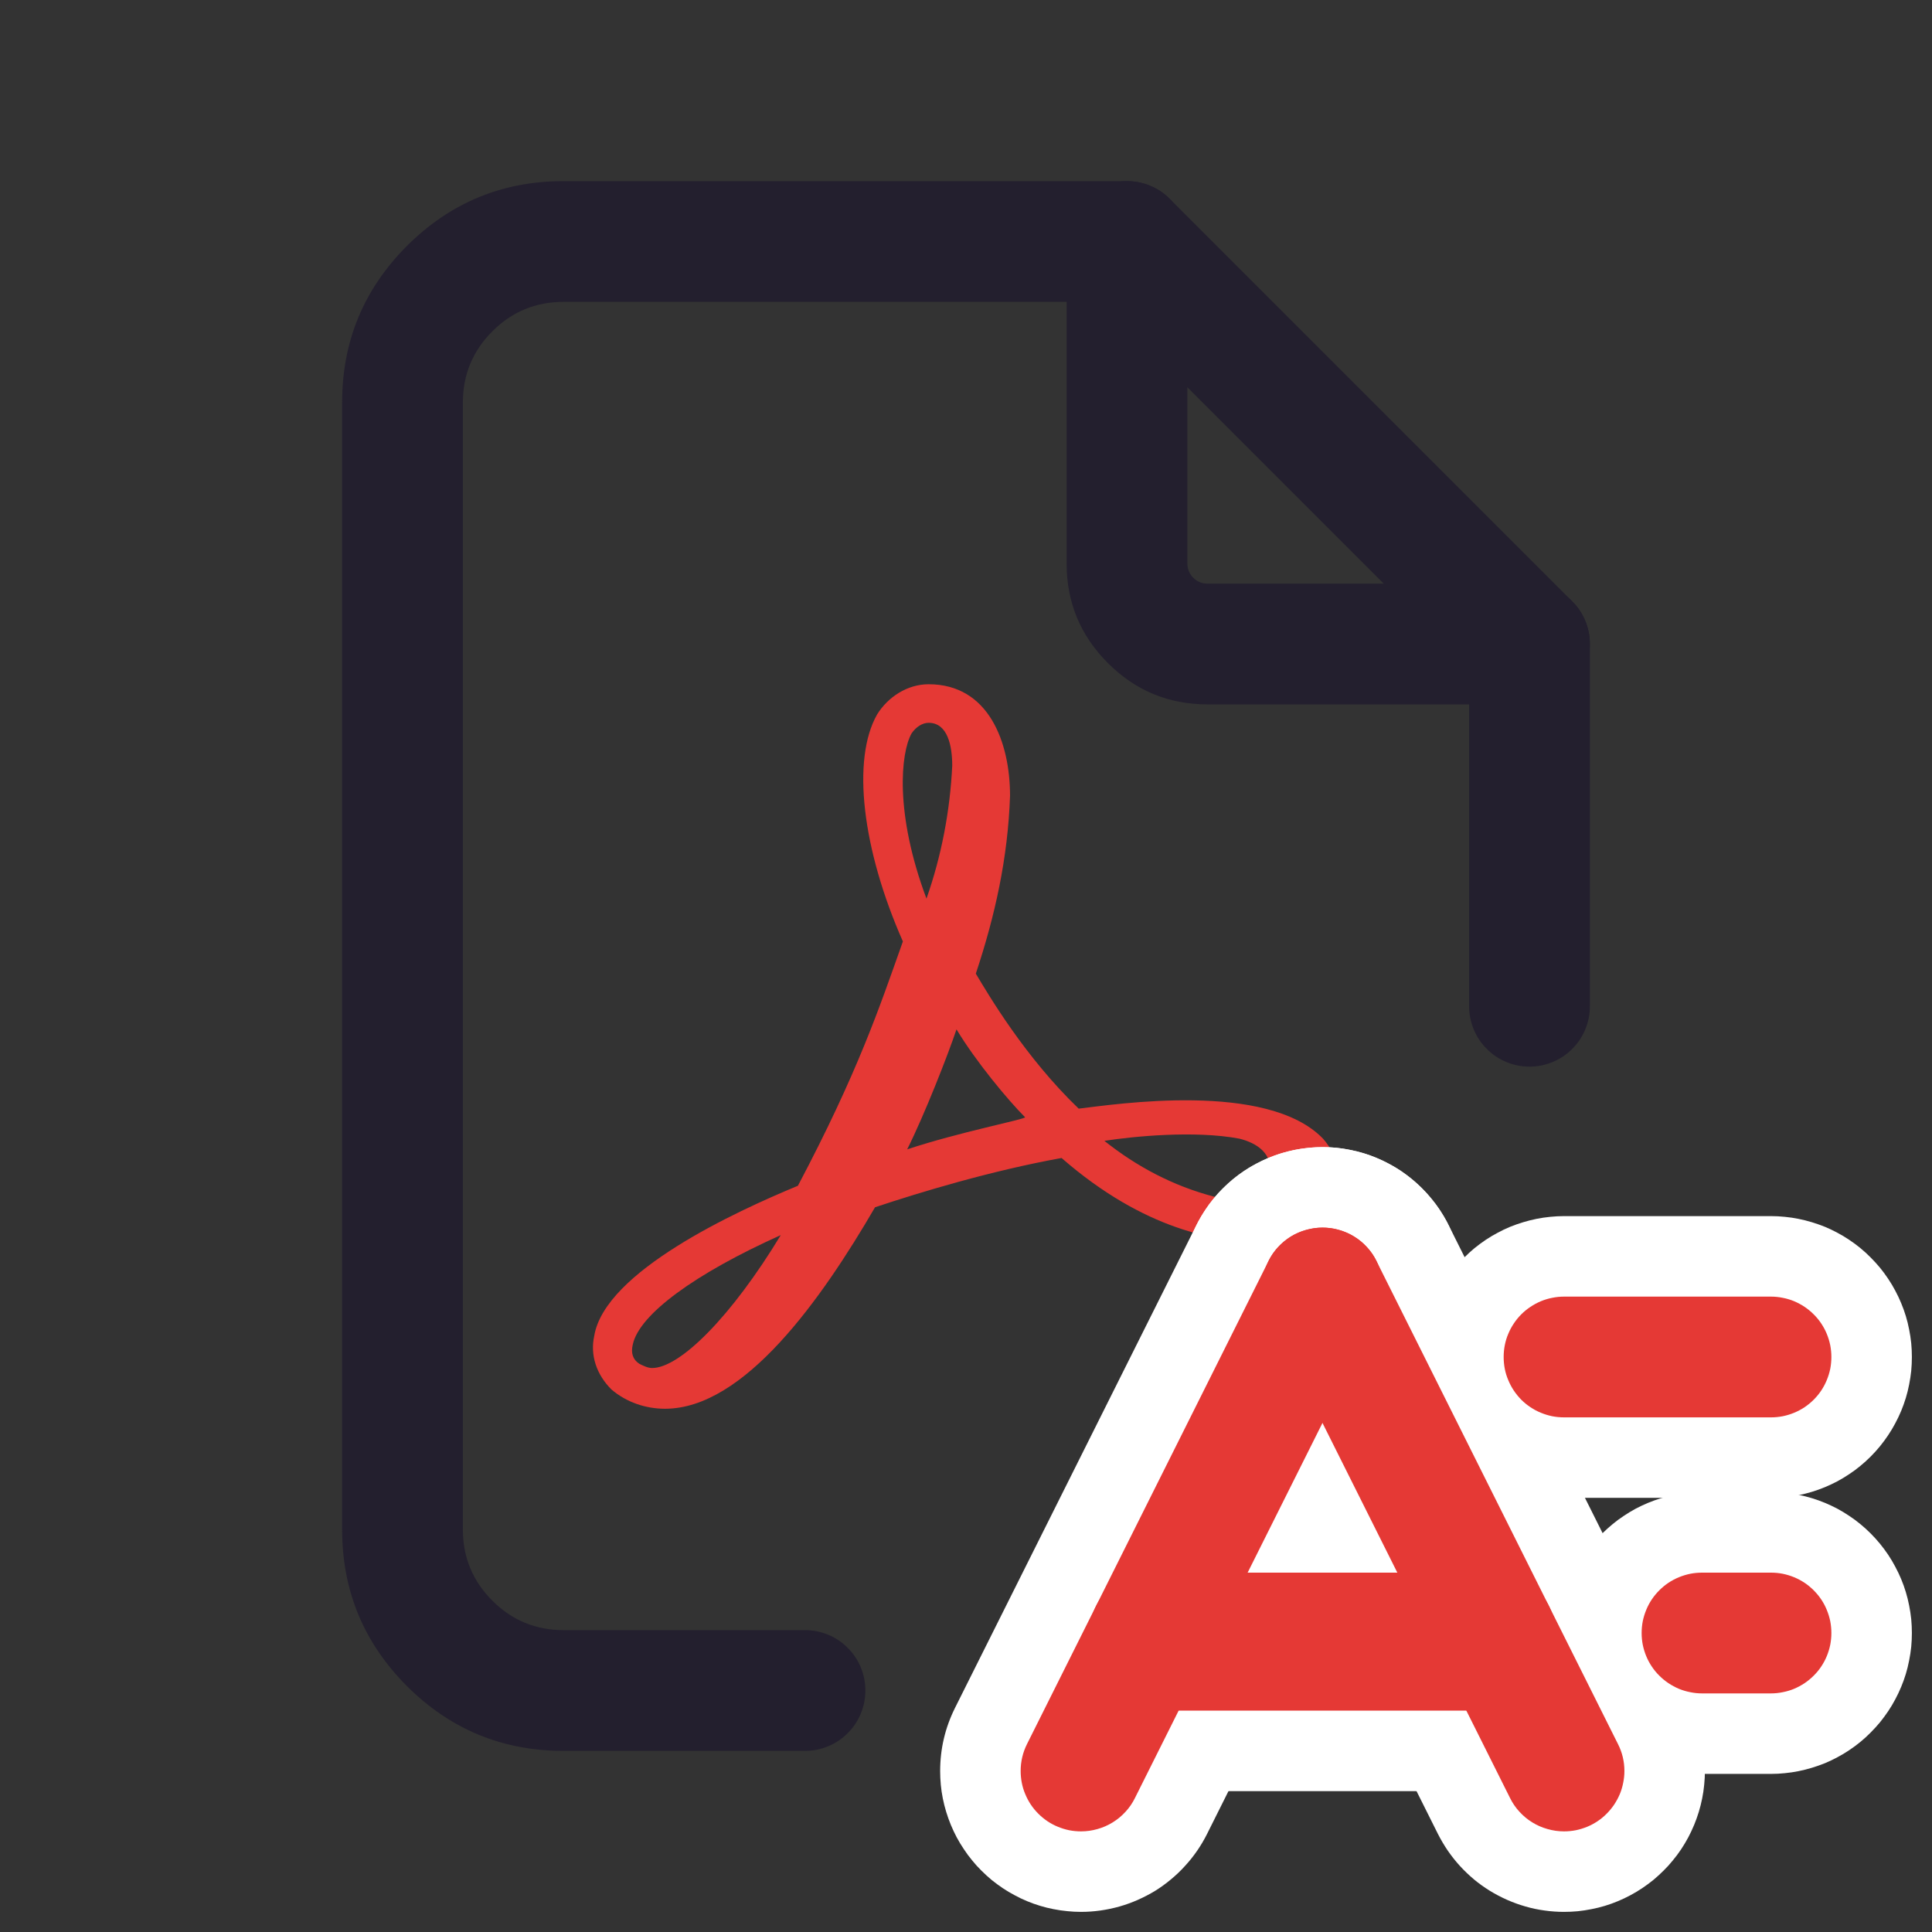 <svg xmlns="http://www.w3.org/2000/svg" xmlns:xlink="http://www.w3.org/1999/xlink" fill="none" version="1.1" width="24" height="24" viewBox="0 0 24 24"><rect x="0" y="0" width="24" height="24" fill="#333333" stroke="none"/><defs><clipPath id="master_svg0_63_02566"><rect x="0" y="0" width="24" height="24" rx="0"/></clipPath></defs><g clip-path="url(#master_svg0_63_02566)"><g><path d="M13.25,3Q13.25,2.926,13.264,2.854Q13.279,2.781,13.307,2.713Q13.335,2.645,13.376,2.583Q13.417,2.522,13.47,2.47Q13.522,2.417,13.583,2.376Q13.645,2.335,13.713,2.307Q13.781,2.279,13.854,2.264Q13.926,2.25,14,2.25Q14.074,2.25,14.146,2.264Q14.219,2.279,14.287,2.307Q14.355,2.335,14.417,2.376Q14.478,2.417,14.53,2.47Q14.583,2.522,14.624,2.583Q14.665,2.645,14.693,2.713Q14.721,2.781,14.736,2.854Q14.75,2.926,14.75,3L14.75,7Q14.75,7.104,14.823,7.177Q14.896,7.25,15,7.25L19,7.25Q19.074,7.25,19.146,7.264Q19.219,7.279,19.287,7.307Q19.355,7.335,19.417,7.376Q19.478,7.417,19.53,7.47Q19.583,7.522,19.624,7.583Q19.665,7.645,19.693,7.713Q19.721,7.781,19.736,7.854Q19.75,7.926,19.75,8Q19.75,8.074,19.736,8.146Q19.721,8.219,19.693,8.287Q19.665,8.355,19.624,8.417Q19.583,8.478,19.53,8.53Q19.478,8.583,19.417,8.624Q19.355,8.665,19.287,8.693Q19.219,8.721,19.146,8.736Q19.074,8.75,19,8.75L15,8.75Q14.275,8.75,13.763,8.237Q13.25,7.725,13.25,7L13.25,3Z" fill-rule="evenodd" fill="#231F2E" fill-opacity="1"/></g><g><path d="M18.25,8.311L18.25,12.5Q18.25,12.574,18.264,12.646Q18.279,12.719,18.307,12.787Q18.335,12.855,18.376,12.917Q18.417,12.978,18.47,13.03Q18.522,13.083,18.583,13.124Q18.645,13.165,18.713,13.193Q18.781,13.221,18.854,13.236Q18.926,13.25,19,13.25Q19.074,13.25,19.146,13.236Q19.219,13.221,19.287,13.193Q19.355,13.165,19.417,13.124Q19.478,13.083,19.53,13.03Q19.583,12.978,19.624,12.917Q19.665,12.855,19.693,12.787Q19.721,12.719,19.736,12.646Q19.75,12.574,19.75,12.5L19.75,12.499L19.75,8Q19.75,7.851,19.693,7.713Q19.636,7.575,19.53,7.47L14.53,2.47Q14.425,2.364,14.287,2.307Q14.149,2.25,14,2.25L7,2.25Q5.861,2.25,5.055,3.055Q4.25,3.861,4.25,5L4.25,19Q4.25,20.139,5.055,20.945Q5.861,21.75,7,21.75L10,21.75Q10.074,21.75,10.146,21.736Q10.219,21.721,10.287,21.693Q10.355,21.665,10.417,21.624Q10.478,21.583,10.53,21.53Q10.583,21.478,10.624,21.417Q10.665,21.355,10.693,21.287Q10.721,21.219,10.736,21.146Q10.75,21.074,10.75,21Q10.75,20.926,10.736,20.854Q10.721,20.781,10.693,20.713Q10.665,20.645,10.624,20.583Q10.583,20.522,10.53,20.47Q10.478,20.417,10.417,20.376Q10.355,20.335,10.287,20.307Q10.219,20.279,10.146,20.264Q10.074,20.25,10,20.25L7,20.25Q6.482,20.25,6.116,19.884Q5.75,19.518,5.75,19L5.75,5Q5.75,4.482,6.116,4.116Q6.482,3.75,7,3.75L13.689,3.75L18.25,8.311Z" fill-rule="evenodd" fill="#231F2E" fill-opacity="1"/></g><g><path d="M16.435,14.145C15.743,13.426,13.852,13.719,13.4,13.772C12.734,13.133,12.281,12.361,12.122,12.095C12.361,11.376,12.521,10.657,12.547,9.885C12.547,9.219,12.281,8.5,11.536,8.5C11.269,8.5,11.03,8.66,10.897,8.873C10.577,9.432,10.71,10.55,11.216,11.695C10.923,12.521,10.657,13.319,9.912,14.73C9.139,15.05,7.515,15.796,7.382,16.594C7.329,16.834,7.409,17.074,7.595,17.26C7.782,17.42,8.021,17.5,8.261,17.5C9.246,17.5,10.204,16.142,10.87,14.997C11.429,14.811,12.308,14.544,13.187,14.385C14.225,15.29,15.13,15.423,15.61,15.423C16.249,15.423,16.489,15.157,16.568,14.917C16.701,14.651,16.622,14.358,16.435,14.145ZM15.769,14.598C15.743,14.784,15.503,14.97,15.077,14.864C14.571,14.731,14.119,14.491,13.719,14.172C14.065,14.118,14.838,14.039,15.397,14.145C15.61,14.198,15.823,14.331,15.769,14.598ZM11.323,9.112C11.376,9.033,11.456,8.979,11.536,8.979C11.775,8.979,11.829,9.272,11.829,9.512C11.802,10.071,11.696,10.631,11.509,11.163C11.11,10.098,11.19,9.352,11.323,9.112ZM11.269,14.278C11.483,13.852,11.775,13.106,11.882,12.787C12.122,13.186,12.521,13.666,12.734,13.879C12.734,13.905,11.908,14.065,11.269,14.278ZM9.699,15.343C9.086,16.355,8.447,16.994,8.101,16.994C8.048,16.994,7.995,16.968,7.941,16.941C7.861,16.888,7.835,16.808,7.861,16.701C7.941,16.328,8.633,15.822,9.699,15.343Z" fill="#E53935" fill-opacity="1" style="mix-blend-mode:passthrough"/></g><g><g><path d="M19.429,15.107Q19.343,15.107,19.257,15.116Q19.172,15.124,19.087,15.141Q19.003,15.158,18.921,15.183Q18.838,15.208,18.759,15.24Q18.679,15.273,18.604,15.314Q18.528,15.354,18.456,15.402Q18.385,15.45,18.318,15.504Q18.252,15.559,18.191,15.62Q18.13,15.681,18.076,15.747Q18.021,15.813,17.974,15.885Q17.926,15.956,17.885,16.032Q17.845,16.108,17.812,16.188Q17.779,16.267,17.754,16.349Q17.729,16.431,17.712,16.516Q17.695,16.6,17.687,16.686Q17.679,16.771,17.679,16.857Q17.679,16.943,17.687,17.029Q17.695,17.114,17.712,17.199Q17.729,17.283,17.754,17.365Q17.779,17.447,17.812,17.527Q17.845,17.606,17.885,17.682Q17.926,17.758,17.974,17.829Q18.021,17.901,18.076,17.967Q18.13,18.034,18.191,18.095Q18.252,18.155,18.318,18.21Q18.385,18.265,18.456,18.312Q18.528,18.36,18.604,18.401Q18.679,18.441,18.759,18.474Q18.838,18.507,18.921,18.532Q19.003,18.557,19.087,18.574Q19.172,18.59,19.257,18.599Q19.343,18.607,19.429,18.607L22,18.607Q22.086,18.607,22.172,18.599Q22.257,18.59,22.341,18.574Q22.426,18.557,22.508,18.532Q22.59,18.507,22.67,18.474Q22.749,18.441,22.825,18.401Q22.901,18.36,22.972,18.312Q23.044,18.265,23.11,18.21Q23.177,18.155,23.237,18.095Q23.298,18.034,23.353,17.967Q23.407,17.901,23.455,17.829Q23.503,17.758,23.543,17.682Q23.584,17.606,23.617,17.527Q23.65,17.447,23.675,17.365Q23.7,17.283,23.716,17.199Q23.733,17.114,23.742,17.029Q23.75,16.943,23.75,16.857Q23.75,16.771,23.742,16.686Q23.733,16.6,23.716,16.516Q23.7,16.431,23.675,16.349Q23.65,16.267,23.617,16.188Q23.584,16.108,23.543,16.032Q23.503,15.956,23.455,15.885Q23.407,15.813,23.353,15.747Q23.298,15.681,23.237,15.62Q23.177,15.559,23.11,15.504Q23.044,15.45,22.972,15.402Q22.901,15.354,22.825,15.314Q22.749,15.273,22.67,15.24Q22.59,15.208,22.508,15.183Q22.426,15.158,22.341,15.141Q22.257,15.124,22.172,15.116Q22.086,15.107,22,15.107L19.429,15.107Z" fill-rule="evenodd" fill="#FFFFFF" fill-opacity="1" style="mix-blend-mode:passthrough"/></g><g><path d="M21.143,18.536Q21.057,18.536,20.971,18.544Q20.886,18.553,20.801,18.569Q20.717,18.586,20.635,18.611Q20.553,18.636,20.473,18.669Q20.394,18.702,20.318,18.742Q20.242,18.783,20.171,18.831Q20.099,18.878,20.033,18.933Q19.966,18.988,19.905,19.048Q19.845,19.109,19.79,19.176Q19.736,19.242,19.688,19.313Q19.64,19.385,19.599,19.461Q19.559,19.537,19.526,19.616Q19.493,19.695,19.468,19.778Q19.443,19.86,19.426,19.944Q19.41,20.029,19.401,20.114Q19.393,20.2,19.393,20.286Q19.393,20.372,19.401,20.457Q19.41,20.543,19.426,20.627Q19.443,20.711,19.468,20.794Q19.493,20.876,19.526,20.955Q19.559,21.035,19.599,21.111Q19.64,21.187,19.688,21.258Q19.736,21.329,19.79,21.396Q19.845,21.462,19.905,21.523Q19.966,21.584,20.033,21.639Q20.099,21.693,20.171,21.741Q20.242,21.789,20.318,21.829Q20.394,21.87,20.473,21.903Q20.553,21.935,20.635,21.96Q20.717,21.985,20.801,22.002Q20.886,22.019,20.971,22.027Q21.057,22.036,21.143,22.036L22,22.036Q22.086,22.036,22.172,22.027Q22.257,22.019,22.341,22.002Q22.426,21.985,22.508,21.96Q22.59,21.935,22.67,21.903Q22.749,21.87,22.825,21.829Q22.901,21.789,22.972,21.741Q23.044,21.693,23.11,21.639Q23.177,21.584,23.237,21.523Q23.298,21.462,23.353,21.396Q23.407,21.329,23.455,21.258Q23.503,21.187,23.543,21.111Q23.584,21.035,23.617,20.955Q23.65,20.876,23.675,20.794Q23.7,20.711,23.716,20.627Q23.733,20.543,23.742,20.457Q23.75,20.372,23.75,20.286Q23.75,20.2,23.742,20.114Q23.733,20.029,23.716,19.944Q23.7,19.86,23.675,19.778Q23.65,19.695,23.617,19.616Q23.584,19.537,23.543,19.461Q23.503,19.385,23.455,19.313Q23.407,19.242,23.353,19.176Q23.298,19.109,23.237,19.048Q23.177,18.988,23.11,18.933Q23.044,18.878,22.972,18.831Q22.901,18.783,22.825,18.742Q22.749,18.702,22.67,18.669Q22.59,18.636,22.508,18.611Q22.426,18.586,22.341,18.569Q22.257,18.553,22.172,18.544Q22.086,18.536,22,18.536L21.143,18.536Z" fill-rule="evenodd" fill="#FFFFFF" fill-opacity="1" style="mix-blend-mode:passthrough"/></g><g><path d="M14.863,16.783Q14.679,16.413,14.679,16Q14.679,15.914,14.687,15.829Q14.695,15.743,14.712,15.659Q14.729,15.574,14.754,15.492Q14.779,15.41,14.812,15.33Q14.845,15.251,14.885,15.175Q14.926,15.099,14.974,15.028Q15.021,14.956,15.076,14.89Q15.13,14.823,15.191,14.763Q15.252,14.702,15.318,14.647Q15.385,14.593,15.456,14.545Q15.528,14.497,15.604,14.457Q15.68,14.416,15.759,14.383Q15.838,14.35,15.921,14.325Q16.003,14.301,16.087,14.284Q16.172,14.267,16.257,14.259Q16.343,14.25,16.429,14.25Q16.55,14.25,16.67,14.267Q16.79,14.284,16.907,14.317Q17.024,14.35,17.135,14.399Q17.245,14.448,17.349,14.511Q17.452,14.575,17.545,14.653Q17.639,14.73,17.72,14.82Q17.802,14.909,17.871,15.009Q17.94,15.109,17.994,15.217L20.994,21.217Q21.179,21.587,21.179,22Q21.179,22.086,21.17,22.172Q21.162,22.257,21.145,22.341Q21.128,22.426,21.103,22.508Q21.078,22.59,21.045,22.67Q21.012,22.749,20.972,22.825Q20.931,22.901,20.884,22.972Q20.836,23.044,20.781,23.11Q20.727,23.177,20.666,23.237Q20.605,23.298,20.539,23.353Q20.472,23.407,20.401,23.455Q20.329,23.503,20.254,23.543Q20.178,23.584,20.098,23.617Q20.019,23.65,19.937,23.675Q19.854,23.7,19.77,23.716Q19.686,23.733,19.6,23.742Q19.515,23.75,19.429,23.75Q19.307,23.75,19.187,23.733Q19.067,23.717,18.95,23.683Q18.834,23.65,18.723,23.601Q18.612,23.552,18.509,23.489Q18.405,23.425,18.312,23.348Q18.219,23.27,18.137,23.181Q18.055,23.091,17.986,22.991Q17.918,22.891,17.863,22.783L14.863,16.783L14.863,16.783Z" fill-rule="evenodd" fill="#FFFFFF" fill-opacity="1" style="mix-blend-mode:passthrough"/></g><g><path d="M17.994,16.783Q18.179,16.413,18.179,16Q18.179,15.914,18.17,15.828Q18.162,15.743,18.145,15.659Q18.128,15.574,18.103,15.492Q18.078,15.41,18.045,15.33Q18.012,15.251,17.972,15.175Q17.931,15.099,17.884,15.028Q17.836,14.956,17.781,14.89Q17.727,14.823,17.666,14.763Q17.605,14.702,17.539,14.647Q17.472,14.593,17.401,14.545Q17.329,14.497,17.253,14.457Q17.178,14.416,17.098,14.383Q17.019,14.35,16.937,14.325Q16.854,14.3,16.77,14.284Q16.686,14.267,16.6,14.258Q16.515,14.25,16.429,14.25Q16.307,14.25,16.187,14.267Q16.067,14.283,15.95,14.317Q15.834,14.35,15.723,14.399Q15.612,14.448,15.509,14.511Q15.405,14.575,15.312,14.653Q15.219,14.73,15.137,14.819Q15.055,14.909,14.986,15.009Q14.918,15.109,14.863,15.217L11.863,21.217Q11.679,21.587,11.679,22Q11.679,22.086,11.687,22.171Q11.695,22.257,11.712,22.341Q11.729,22.426,11.754,22.508Q11.779,22.59,11.812,22.67Q11.845,22.749,11.885,22.825Q11.926,22.901,11.974,22.972Q12.021,23.044,12.076,23.11Q12.13,23.177,12.191,23.237Q12.252,23.298,12.318,23.353Q12.385,23.407,12.456,23.455Q12.528,23.503,12.604,23.543Q12.679,23.584,12.759,23.617Q12.838,23.65,12.921,23.675Q13.003,23.7,13.087,23.716Q13.172,23.733,13.257,23.741Q13.343,23.75,13.429,23.75Q13.55,23.75,13.67,23.733Q13.79,23.716,13.907,23.683Q14.023,23.65,14.134,23.601Q14.245,23.552,14.349,23.489Q14.452,23.425,14.545,23.347Q14.639,23.27,14.72,23.18Q14.802,23.091,14.871,22.991Q14.94,22.891,14.994,22.783L17.994,16.783L17.994,16.783Z" fill-rule="evenodd" fill="#FFFFFF" fill-opacity="1" style="mix-blend-mode:passthrough"/></g><g><path d="M14.286,18.75L18.571,18.75Q18.657,18.75,18.743,18.758Q18.829,18.767,18.913,18.784Q18.997,18.8,19.079,18.825Q19.162,18.85,19.241,18.883Q19.321,18.916,19.396,18.957Q19.472,18.997,19.544,19.045Q19.615,19.093,19.682,19.147Q19.748,19.202,19.809,19.263Q19.87,19.323,19.924,19.39Q19.979,19.456,20.027,19.528Q20.074,19.599,20.115,19.675Q20.155,19.751,20.188,19.83Q20.221,19.91,20.246,19.992Q20.271,20.074,20.288,20.159Q20.305,20.243,20.313,20.328Q20.321,20.414,20.321,20.5Q20.321,20.586,20.313,20.672Q20.305,20.757,20.288,20.841Q20.271,20.926,20.246,21.008Q20.221,21.09,20.188,21.17Q20.155,21.249,20.115,21.325Q20.074,21.401,20.027,21.472Q19.979,21.544,19.924,21.61Q19.87,21.677,19.809,21.737Q19.748,21.798,19.682,21.853Q19.615,21.907,19.544,21.955Q19.472,22.003,19.396,22.043Q19.321,22.084,19.241,22.117Q19.162,22.15,19.079,22.175Q18.997,22.2,18.913,22.216Q18.829,22.233,18.743,22.242Q18.657,22.25,18.571,22.25L14.286,22.25Q14.2,22.25,14.114,22.242Q14.029,22.233,13.944,22.216Q13.86,22.2,13.778,22.175Q13.696,22.15,13.616,22.117Q13.537,22.084,13.461,22.043Q13.385,22.003,13.314,21.955Q13.242,21.907,13.176,21.853Q13.109,21.798,13.048,21.737Q12.988,21.677,12.933,21.61Q12.878,21.544,12.831,21.472Q12.783,21.401,12.742,21.325Q12.702,21.249,12.669,21.17Q12.636,21.09,12.611,21.008Q12.586,20.926,12.569,20.841Q12.553,20.757,12.544,20.672Q12.536,20.586,12.536,20.5Q12.536,20.414,12.544,20.328Q12.553,20.243,12.569,20.159Q12.586,20.074,12.611,19.992Q12.636,19.91,12.669,19.83Q12.702,19.751,12.742,19.675Q12.783,19.599,12.831,19.528Q12.878,19.456,12.933,19.39Q12.988,19.323,13.048,19.263Q13.109,19.202,13.176,19.147Q13.242,19.093,13.314,19.045Q13.385,18.997,13.461,18.957Q13.537,18.916,13.616,18.883Q13.696,18.85,13.778,18.825Q13.86,18.8,13.944,18.784Q14.029,18.767,14.114,18.758Q14.2,18.75,14.286,18.75Z" fill-rule="evenodd" fill="#FFFFFF" fill-opacity="1" style="mix-blend-mode:passthrough"/></g></g><g><g><path d="M19.429,16.107L22,16.107Q22.074,16.107,22.146,16.122Q22.219,16.136,22.287,16.164Q22.355,16.193,22.417,16.234Q22.478,16.275,22.53,16.327Q22.583,16.379,22.624,16.441Q22.665,16.502,22.693,16.57Q22.721,16.638,22.736,16.711Q22.75,16.783,22.75,16.857Q22.75,16.931,22.736,17.004Q22.721,17.076,22.693,17.144Q22.665,17.212,22.624,17.274Q22.583,17.335,22.53,17.388Q22.478,17.44,22.417,17.481Q22.355,17.522,22.287,17.55Q22.219,17.578,22.146,17.593Q22.074,17.607,22,17.607L19.429,17.607Q19.355,17.607,19.282,17.593Q19.21,17.578,19.142,17.55Q19.073,17.522,19.012,17.481Q18.95,17.44,18.898,17.388Q18.846,17.335,18.805,17.274Q18.764,17.212,18.736,17.144Q18.707,17.076,18.693,17.004Q18.679,16.931,18.679,16.857Q18.679,16.783,18.693,16.711Q18.707,16.638,18.736,16.57Q18.764,16.502,18.805,16.441Q18.846,16.379,18.898,16.327Q18.95,16.275,19.012,16.234Q19.073,16.193,19.142,16.164Q19.21,16.136,19.282,16.122Q19.355,16.107,19.429,16.107Z" fill-rule="evenodd" fill="#E53935" fill-opacity="1" style="mix-blend-mode:passthrough"/></g><g><path d="M21.143,19.536Q21.069,19.536,20.997,19.55Q20.924,19.565,20.856,19.593Q20.788,19.621,20.726,19.662Q20.665,19.703,20.613,19.755Q20.56,19.808,20.519,19.869Q20.478,19.93,20.45,19.999Q20.422,20.067,20.407,20.139Q20.393,20.212,20.393,20.286Q20.393,20.36,20.407,20.432Q20.422,20.505,20.45,20.573Q20.478,20.641,20.519,20.702Q20.56,20.764,20.613,20.816Q20.665,20.868,20.726,20.909Q20.788,20.95,20.856,20.979Q20.924,21.007,20.997,21.021Q21.069,21.036,21.143,21.036L22,21.036Q22.074,21.036,22.146,21.021Q22.219,21.007,22.287,20.979Q22.355,20.95,22.417,20.909Q22.478,20.868,22.53,20.816Q22.583,20.764,22.624,20.702Q22.665,20.641,22.693,20.573Q22.721,20.505,22.736,20.432Q22.75,20.36,22.75,20.286Q22.75,20.212,22.736,20.139Q22.721,20.067,22.693,19.999Q22.665,19.93,22.624,19.869Q22.583,19.808,22.53,19.755Q22.478,19.703,22.417,19.662Q22.355,19.621,22.287,19.593Q22.219,19.565,22.146,19.55Q22.074,19.536,22,19.536L21.143,19.536Z" fill-rule="evenodd" fill="#E53935" fill-opacity="1" style="mix-blend-mode:passthrough"/></g><g><path d="M15.758,16.336Q15.679,16.177,15.679,16Q15.679,15.926,15.693,15.854Q15.707,15.781,15.736,15.713Q15.764,15.645,15.805,15.583Q15.846,15.522,15.898,15.47Q15.951,15.418,16.012,15.376Q16.073,15.335,16.142,15.307Q16.21,15.279,16.282,15.265Q16.355,15.25,16.429,15.25Q16.533,15.25,16.634,15.279Q16.734,15.307,16.823,15.362Q16.912,15.417,16.982,15.494Q17.053,15.571,17.099,15.665L20.099,21.665Q20.179,21.823,20.179,22Q20.179,22.074,20.164,22.146Q20.15,22.219,20.122,22.287Q20.093,22.355,20.052,22.417Q20.011,22.478,19.959,22.53Q19.907,22.583,19.845,22.624Q19.784,22.665,19.716,22.693Q19.647,22.721,19.575,22.736Q19.502,22.75,19.429,22.75Q19.324,22.75,19.224,22.721Q19.123,22.693,19.034,22.638Q18.945,22.583,18.875,22.506Q18.804,22.429,18.758,22.335L15.758,16.336L15.758,16.336Z" fill-rule="evenodd" fill="#E53935" fill-opacity="1" style="mix-blend-mode:passthrough"/></g><g><path d="M17.099,16.335Q17.179,16.177,17.179,16Q17.179,15.926,17.164,15.854Q17.15,15.781,17.121,15.713Q17.093,15.645,17.052,15.583Q17.011,15.522,16.959,15.47Q16.907,15.417,16.845,15.376Q16.784,15.335,16.716,15.307Q16.647,15.279,16.575,15.264Q16.502,15.25,16.429,15.25Q16.324,15.25,16.224,15.279Q16.123,15.307,16.034,15.362Q15.945,15.417,15.875,15.494Q15.804,15.571,15.758,15.665L12.758,21.665Q12.679,21.823,12.679,22Q12.679,22.074,12.693,22.146Q12.707,22.219,12.736,22.287Q12.764,22.355,12.805,22.417Q12.846,22.478,12.898,22.53Q12.95,22.582,13.012,22.624Q13.073,22.665,13.142,22.693Q13.21,22.721,13.282,22.736Q13.355,22.75,13.429,22.75Q13.533,22.75,13.634,22.721Q13.734,22.693,13.823,22.638Q13.912,22.583,13.982,22.506Q14.053,22.429,14.099,22.335L17.099,16.335L17.099,16.335Z" fill-rule="evenodd" fill="#E53935" fill-opacity="1" style="mix-blend-mode:passthrough"/></g><g><path d="M14.286,19.536L18.571,19.536Q18.645,19.536,18.718,19.55Q18.79,19.565,18.858,19.593Q18.927,19.621,18.988,19.662Q19.05,19.703,19.102,19.755Q19.154,19.808,19.195,19.869Q19.236,19.931,19.264,19.999Q19.293,20.067,19.307,20.139Q19.321,20.212,19.321,20.286Q19.321,20.36,19.307,20.432Q19.293,20.505,19.264,20.573Q19.236,20.641,19.195,20.702Q19.154,20.764,19.102,20.816Q19.05,20.868,18.988,20.909Q18.927,20.95,18.858,20.979Q18.79,21.007,18.718,21.021Q18.645,21.036,18.571,21.036L14.286,21.036Q14.212,21.036,14.14,21.021Q14.067,21.007,13.999,20.979Q13.931,20.95,13.869,20.909Q13.808,20.868,13.755,20.816Q13.703,20.764,13.662,20.702Q13.621,20.641,13.593,20.573Q13.565,20.505,13.55,20.432Q13.536,20.36,13.536,20.286Q13.536,20.212,13.55,20.139Q13.565,20.067,13.593,19.999Q13.621,19.931,13.662,19.869Q13.703,19.808,13.755,19.755Q13.808,19.703,13.869,19.662Q13.931,19.621,13.999,19.593Q14.067,19.565,14.14,19.55Q14.212,19.536,14.286,19.536Z" fill-rule="evenodd" fill="#E53935" fill-opacity="1" style="mix-blend-mode:passthrough"/></g><g><path d="M14.286,19.75L18.571,19.75Q18.645,19.75,18.718,19.764Q18.79,19.779,18.858,19.807Q18.927,19.835,18.988,19.876Q19.05,19.917,19.102,19.97Q19.154,20.022,19.195,20.083Q19.236,20.145,19.264,20.213Q19.293,20.281,19.307,20.354Q19.321,20.426,19.321,20.5Q19.321,20.574,19.307,20.646Q19.293,20.719,19.264,20.787Q19.236,20.855,19.195,20.917Q19.154,20.978,19.102,21.03Q19.05,21.083,18.988,21.124Q18.927,21.165,18.858,21.193Q18.79,21.221,18.718,21.236Q18.645,21.25,18.571,21.25L14.286,21.25Q14.212,21.25,14.139,21.236Q14.067,21.221,13.999,21.193Q13.931,21.165,13.869,21.124Q13.808,21.083,13.755,21.03Q13.703,20.978,13.662,20.917Q13.621,20.855,13.593,20.787Q13.565,20.719,13.55,20.646Q13.536,20.574,13.536,20.5Q13.536,20.426,13.55,20.354Q13.565,20.281,13.593,20.213Q13.621,20.145,13.662,20.083Q13.703,20.022,13.755,19.97Q13.808,19.917,13.869,19.876Q13.931,19.835,13.999,19.807Q14.067,19.779,14.139,19.764Q14.212,19.75,14.286,19.75Z" fill-rule="evenodd" fill="#E53935" fill-opacity="1" style="mix-blend-mode:passthrough"/></g></g></g></svg>